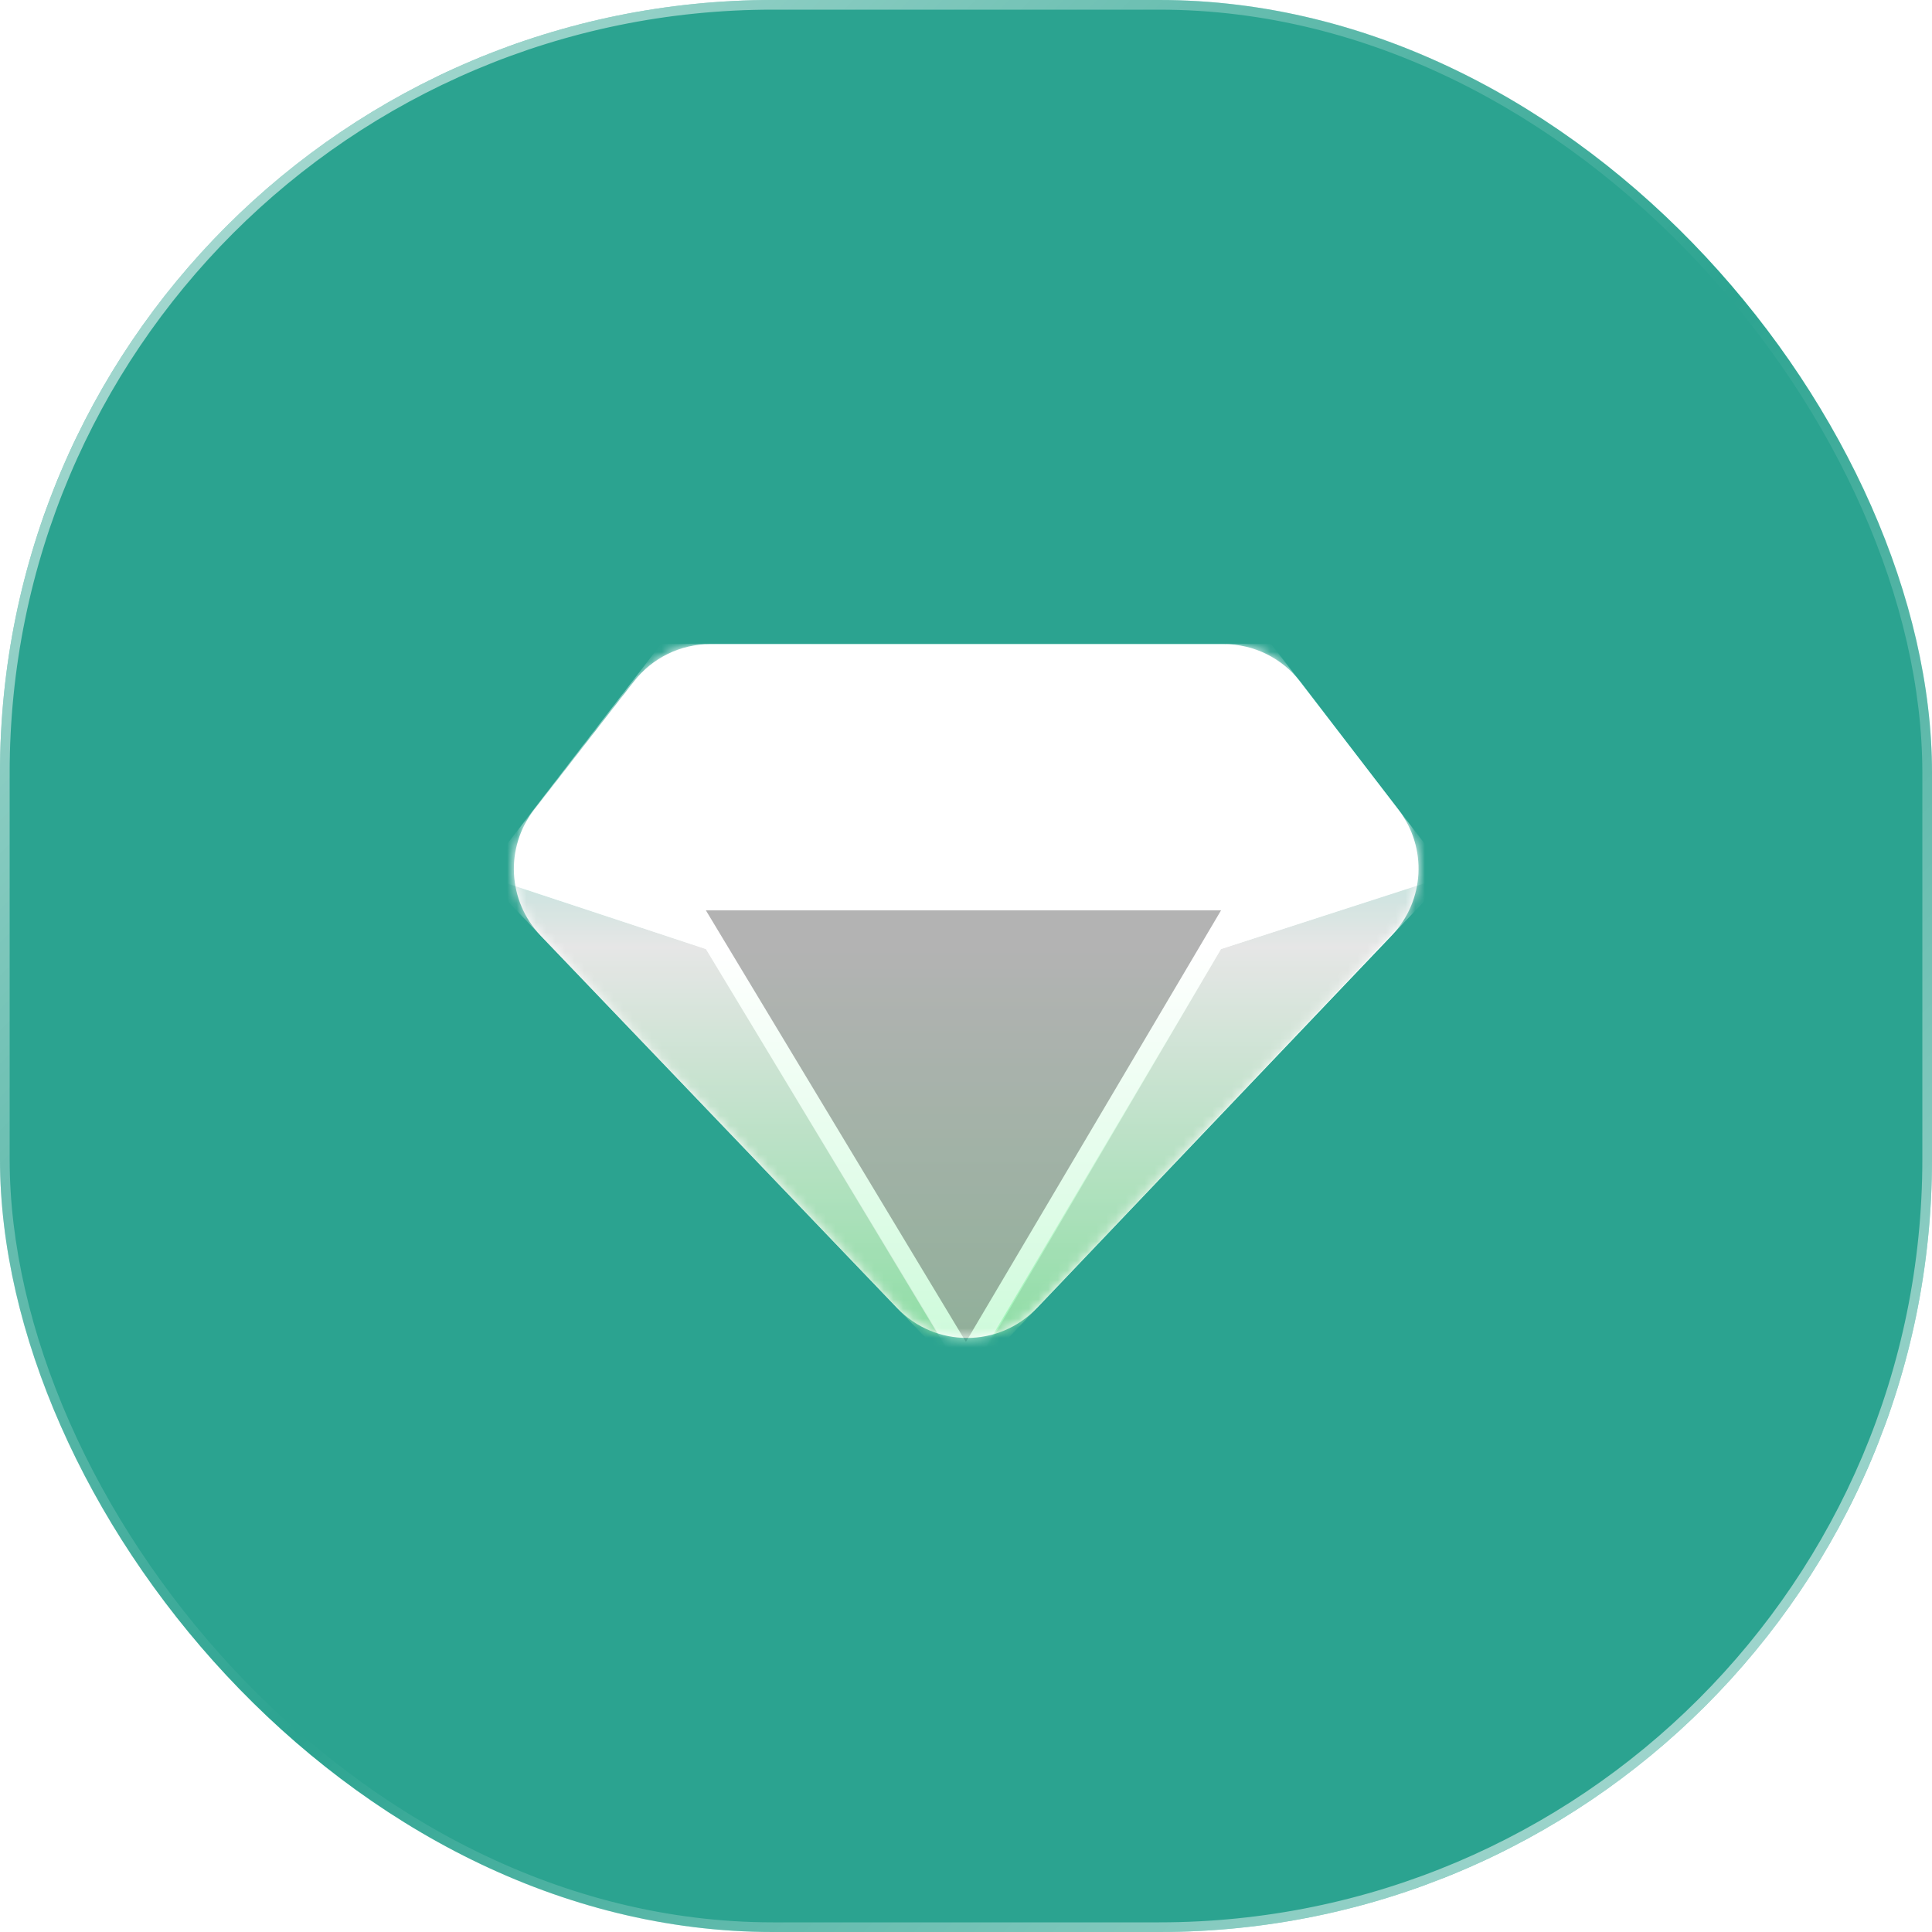 <svg width="200" height="200" viewBox="0 0 200 200" fill="none" xmlns="http://www.w3.org/2000/svg">
<g clip-path="url(#clip0_5219_421)">
<rect width="200" height="200" rx="80" fill="white"/>
<g clip-path="url(#clip1_5219_421)">
<rect width="200" height="200" fill="white"/>
<path d="M0 5C0 2.239 2.239 0 5 0H195C197.761 0 200 2.239 200 5V195C200 197.761 197.761 200 195 200H5C2.239 200 0 197.761 0 195V5Z" fill="#2BA390"/>
<g filter="url(#filter0_d_5219_421)">
<path d="M55.972 96.862C52.541 93.278 52.257 87.72 55.304 83.805L65.631 70.535C67.525 68.101 70.437 66.677 73.522 66.677H126.684C129.793 66.677 132.726 68.123 134.618 70.59L144.78 83.834C147.778 87.742 147.485 93.251 144.088 96.817L107.347 135.4C103.414 139.531 96.827 139.539 92.882 135.419L55.972 96.862Z" fill="white"/>
</g>
<mask id="mask0_5219_421" style="mask-type:alpha" maskUnits="userSpaceOnUse" x="53" y="66" width="94" height="73">
<path d="M55.972 96.862C52.541 93.278 52.257 87.72 55.304 83.805L65.631 70.535C67.525 68.101 70.437 66.677 73.522 66.677H126.684C129.793 66.677 132.726 68.123 134.618 70.59L144.78 83.834C147.778 87.742 147.485 93.251 144.088 96.817L107.347 135.4C103.414 139.531 96.827 139.539 92.882 135.419L55.972 96.862Z" fill="white"/>
</mask>
<g mask="url(#mask0_5219_421)">
<path d="M49.998 90.622L68.633 66.677H131.616L149.988 90.622L100.124 142.985L49.998 90.622Z" fill="url(#paint0_linear_5219_421)"/>
<path d="M49.998 90.622L73.075 98.242L100.124 142.985L49.998 90.622Z" fill="black" fill-opacity="0.1"/>
<path d="M149.862 90.622L126.401 98.242L100.125 142.985L149.862 90.622Z" fill="black" fill-opacity="0.1"/>
<g style="mix-blend-mode:overlay">
<path d="M99.74 71.913L68.428 66.667L73.075 98.242H99.609H99.872H126.401L131.047 66.667L99.74 71.913Z" fill="white"/>
</g>
<g style="mix-blend-mode:soft-light">
<path d="M68.428 66.667L100.124 77.192L131.616 66.677L68.428 66.667Z" fill="white"/>
</g>
<g style="mix-blend-mode:overlay">
<path d="M99.74 71.913L73.074 98.242H126.4L99.74 71.913Z" fill="white"/>
</g>
<g style="mix-blend-mode:soft-light">
<path d="M100.124 77.191L73.074 98.242H126.4L100.124 77.191Z" fill="white"/>
</g>
<g style="mix-blend-mode:soft-light">
<path d="M73.075 98.242L49.998 90.622L68.428 66.667H73.075V98.242Z" fill="white"/>
</g>
<g style="mix-blend-mode:soft-light">
<path d="M126.4 98.242L149.998 90.622L131.568 66.667H126.921L126.4 98.242Z" fill="white"/>
</g>
<g style="mix-blend-mode:soft-light" opacity="0.5">
<path d="M73.074 98.242L99.992 142.917L126.4 98.242H73.074Z" fill="white"/>
</g>
<g style="mix-blend-mode:soft-light" opacity="0.3" filter="url(#filter1_i_5219_421)">
<path d="M73.074 98.242L99.992 142.917L126.4 98.242H73.074Z" fill="black"/>
</g>
</g>
</g>
</g>
<rect x="0.5" y="0.5" width="199" height="199" rx="79.5" stroke="url(#paint1_linear_5219_421)" stroke-opacity="0.72" style="mix-blend-mode:soft-light"/>
<defs>
<filter id="filter0_d_5219_421" x="29.195" y="42.677" width="141.65" height="119.827" filterUnits="userSpaceOnUse" color-interpolation-filters="sRGB">
<feFlood flood-opacity="0" result="BackgroundImageFix"/>
<feColorMatrix in="SourceAlpha" type="matrix" values="0 0 0 0 0 0 0 0 0 0 0 0 0 0 0 0 0 0 127 0" result="hardAlpha"/>
<feOffset/>
<feGaussianBlur stdDeviation="12"/>
<feComposite in2="hardAlpha" operator="out"/>
<feColorMatrix type="matrix" values="0 0 0 0 0 0 0 0 0 0 0 0 0 0 0 0 0 0 0.24 0"/>
<feBlend mode="soft-light" in2="BackgroundImageFix" result="effect1_dropShadow_5219_421"/>
<feBlend mode="normal" in="SourceGraphic" in2="effect1_dropShadow_5219_421" result="shape"/>
</filter>
<filter id="filter1_i_5219_421" x="73.074" y="94.242" width="53.326" height="48.674" filterUnits="userSpaceOnUse" color-interpolation-filters="sRGB">
<feFlood flood-opacity="0" result="BackgroundImageFix"/>
<feBlend mode="normal" in="SourceGraphic" in2="BackgroundImageFix" result="shape"/>
<feColorMatrix in="SourceAlpha" type="matrix" values="0 0 0 0 0 0 0 0 0 0 0 0 0 0 0 0 0 0 127 0" result="hardAlpha"/>
<feOffset dy="-4"/>
<feGaussianBlur stdDeviation="15"/>
<feComposite in2="hardAlpha" operator="arithmetic" k2="-1" k3="1"/>
<feColorMatrix type="matrix" values="0 0 0 0 1 0 0 0 0 1 0 0 0 0 1 0 0 0 1 0"/>
<feBlend mode="normal" in2="shape" result="effect1_innerShadow_5219_421"/>
</filter>
<linearGradient id="paint0_linear_5219_421" x1="99.993" y1="66.677" x2="99.993" y2="142.985" gradientUnits="userSpaceOnUse">
<stop stop-color="#6DF2DA"/>
<stop offset="0.411" stop-color="white"/>
<stop offset="1" stop-color="#93F4AF"/>
</linearGradient>
<linearGradient id="paint1_linear_5219_421" x1="0" y1="0" x2="200" y2="200" gradientUnits="userSpaceOnUse">
<stop stop-color="white"/>
<stop offset="0.526" stop-color="white" stop-opacity="0"/>
<stop offset="1" stop-color="white"/>
</linearGradient>
<clipPath id="clip0_5219_421">
<rect width="200" height="200" rx="80" fill="white"/>
</clipPath>
<clipPath id="clip1_5219_421">
<rect width="200" height="200" fill="white"/>
</clipPath>
</defs>
</svg>
